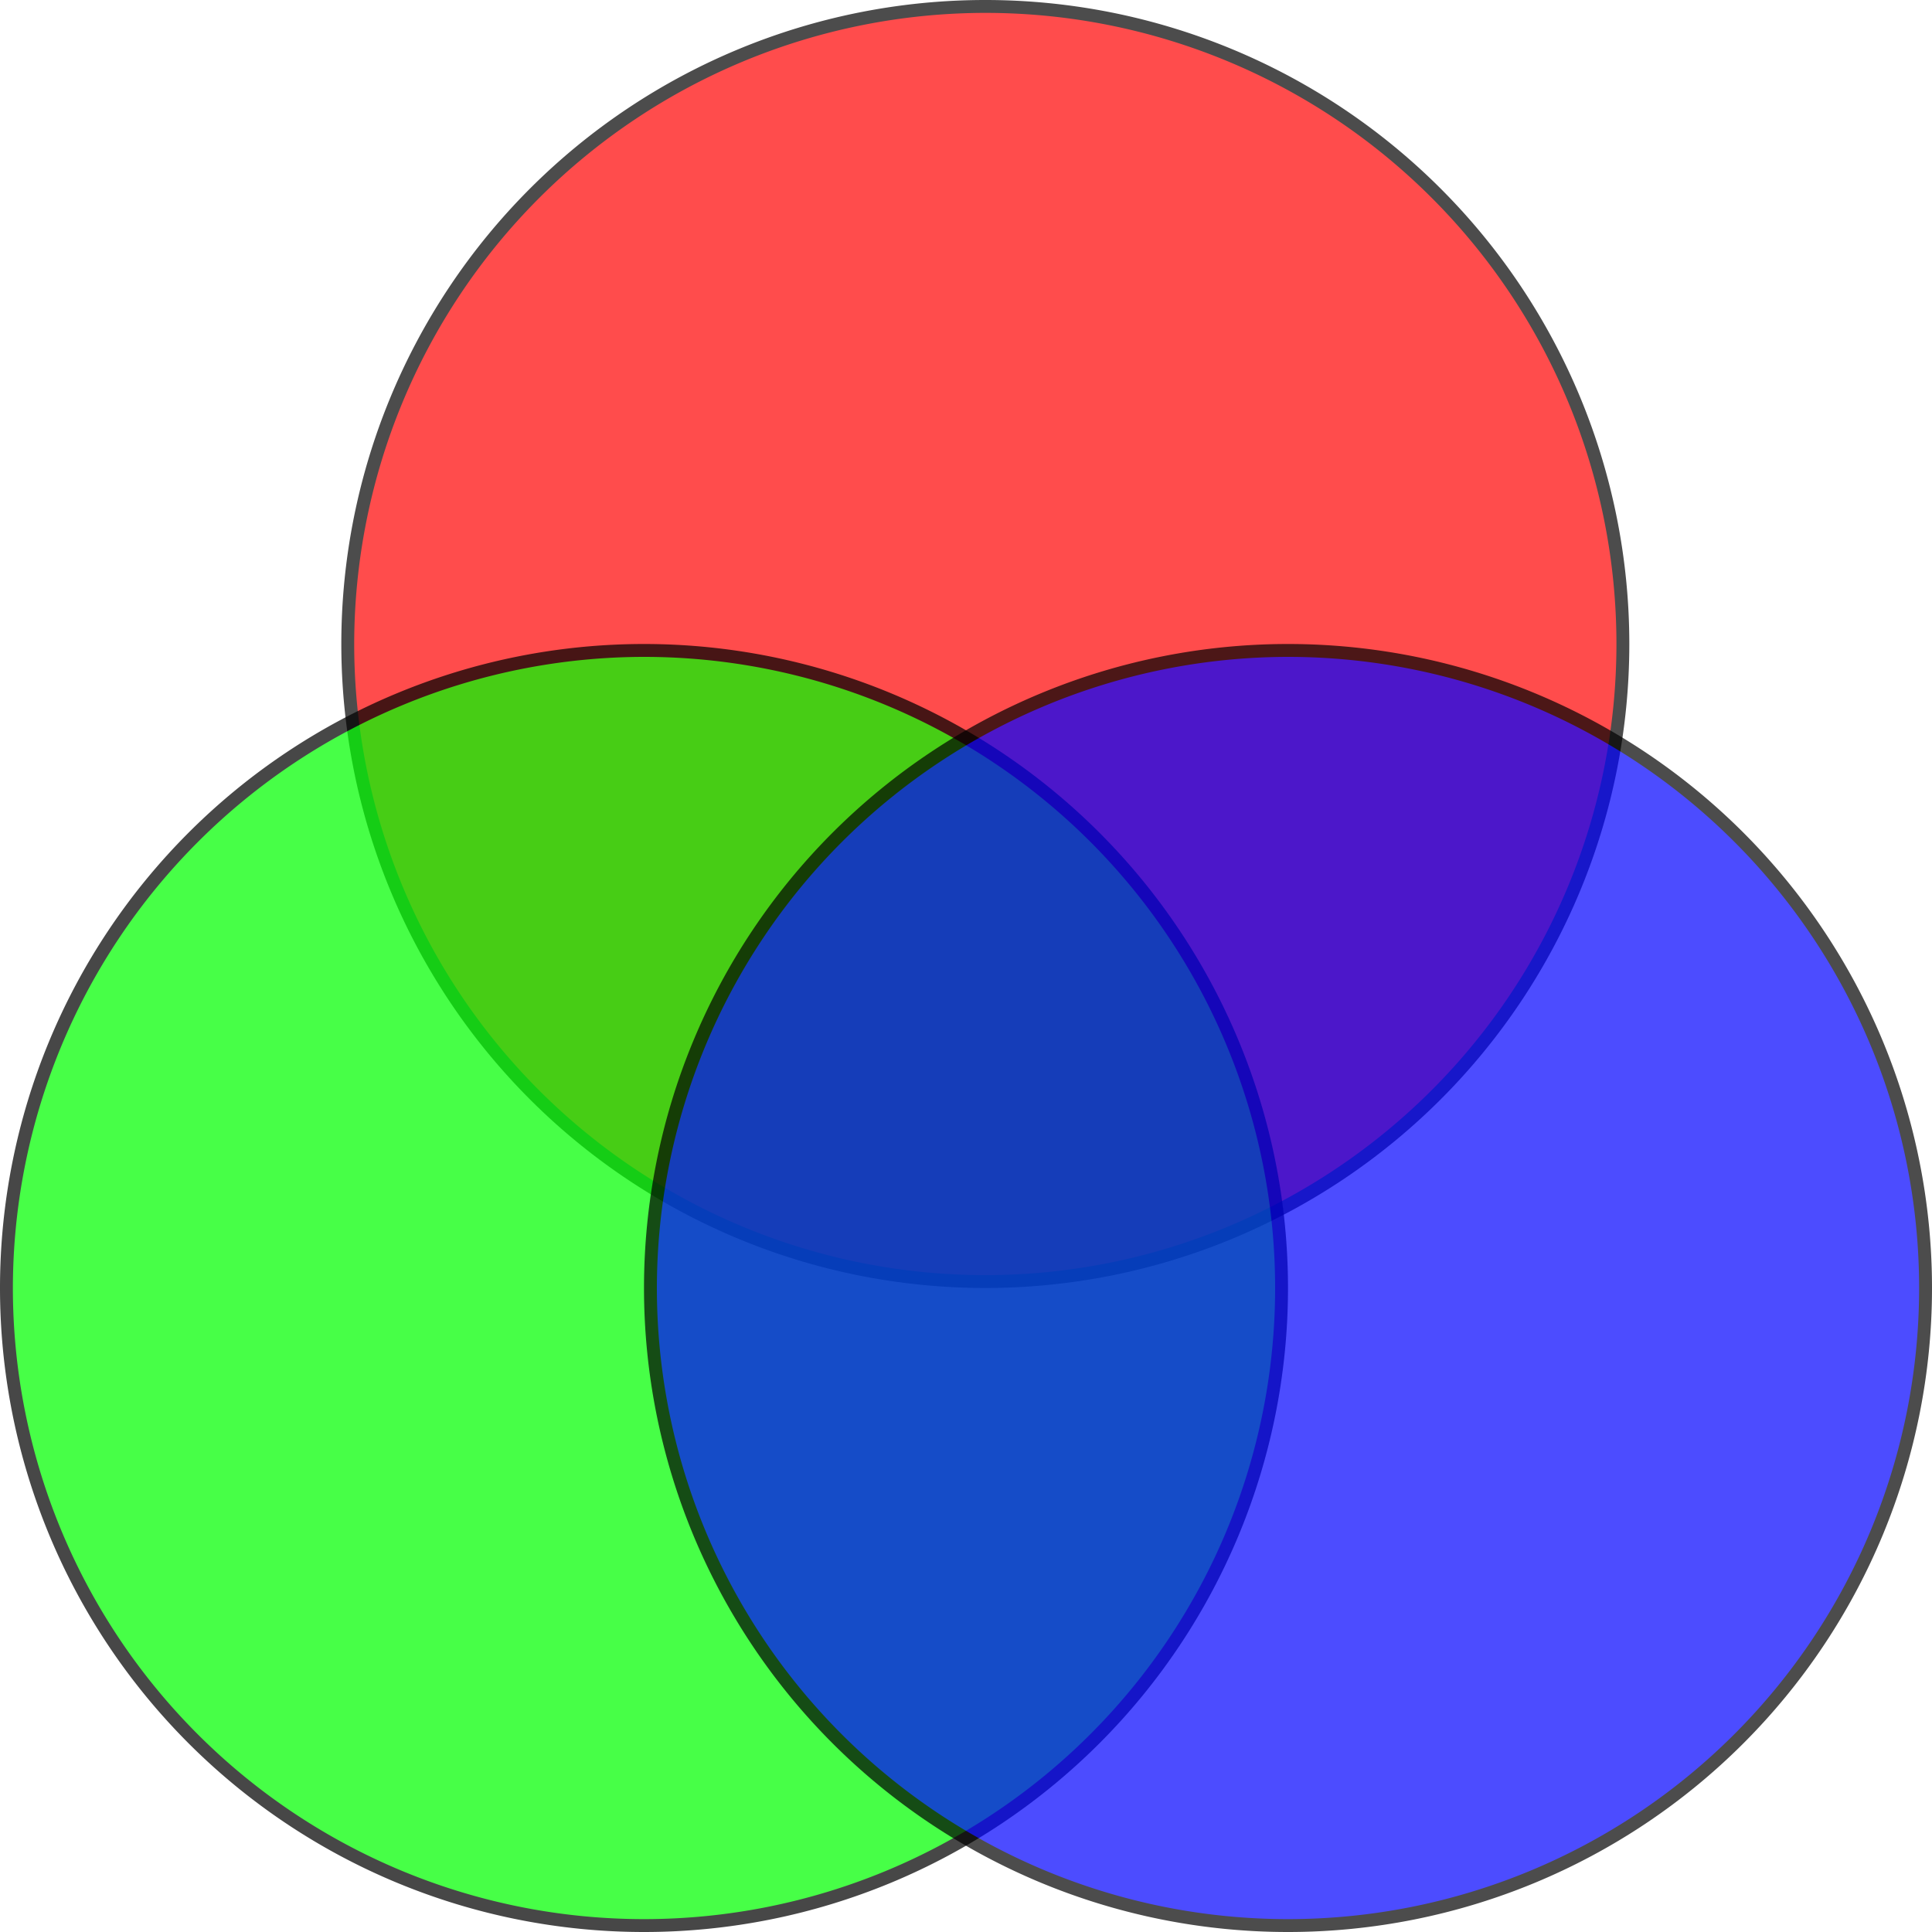 <svg xmlns="http://www.w3.org/2000/svg" viewBox="0 0 300 300">
	<g opacity="0.7">
		<path d="M505,265a99,99,0,1,1,99-99A99.11,99.11,0,0,1,505,265Z" transform="translate(-352 -66)" fill="red" />
		<path d="M505,68a98,98,0,1,1-98,98,98.11,98.11,0,0,1,98-98m0-2A100,100,0,1,0,605,166,100,100,0,0,0,505,66Z" transform="translate(-352 -66)"
		/>
	</g>
	<g opacity="0.72">
		<path d="M452,365a99,99,0,1,1,99-99A99.11,99.11,0,0,1,452,365Z" transform="translate(-352 -66)" fill="lime" />
		<path d="M452,168a98,98,0,1,1-98,98,98.11,98.11,0,0,1,98-98m0-2A100,100,0,1,0,552,266,100,100,0,0,0,452,166Z" transform="translate(-352 -66)"
		/>
	</g>
	<g opacity="0.7">
		<path d="M552,365a99,99,0,1,1,99-99A99.11,99.11,0,0,1,552,365Z" transform="translate(-352 -66)" fill="blue" />
		<path d="M552,168a98,98,0,1,1-98,98,98.11,98.11,0,0,1,98-98m0-2A100,100,0,1,0,652,266,100,100,0,0,0,552,166Z" transform="translate(-352 -66)"
		/>
	</g>
</svg>